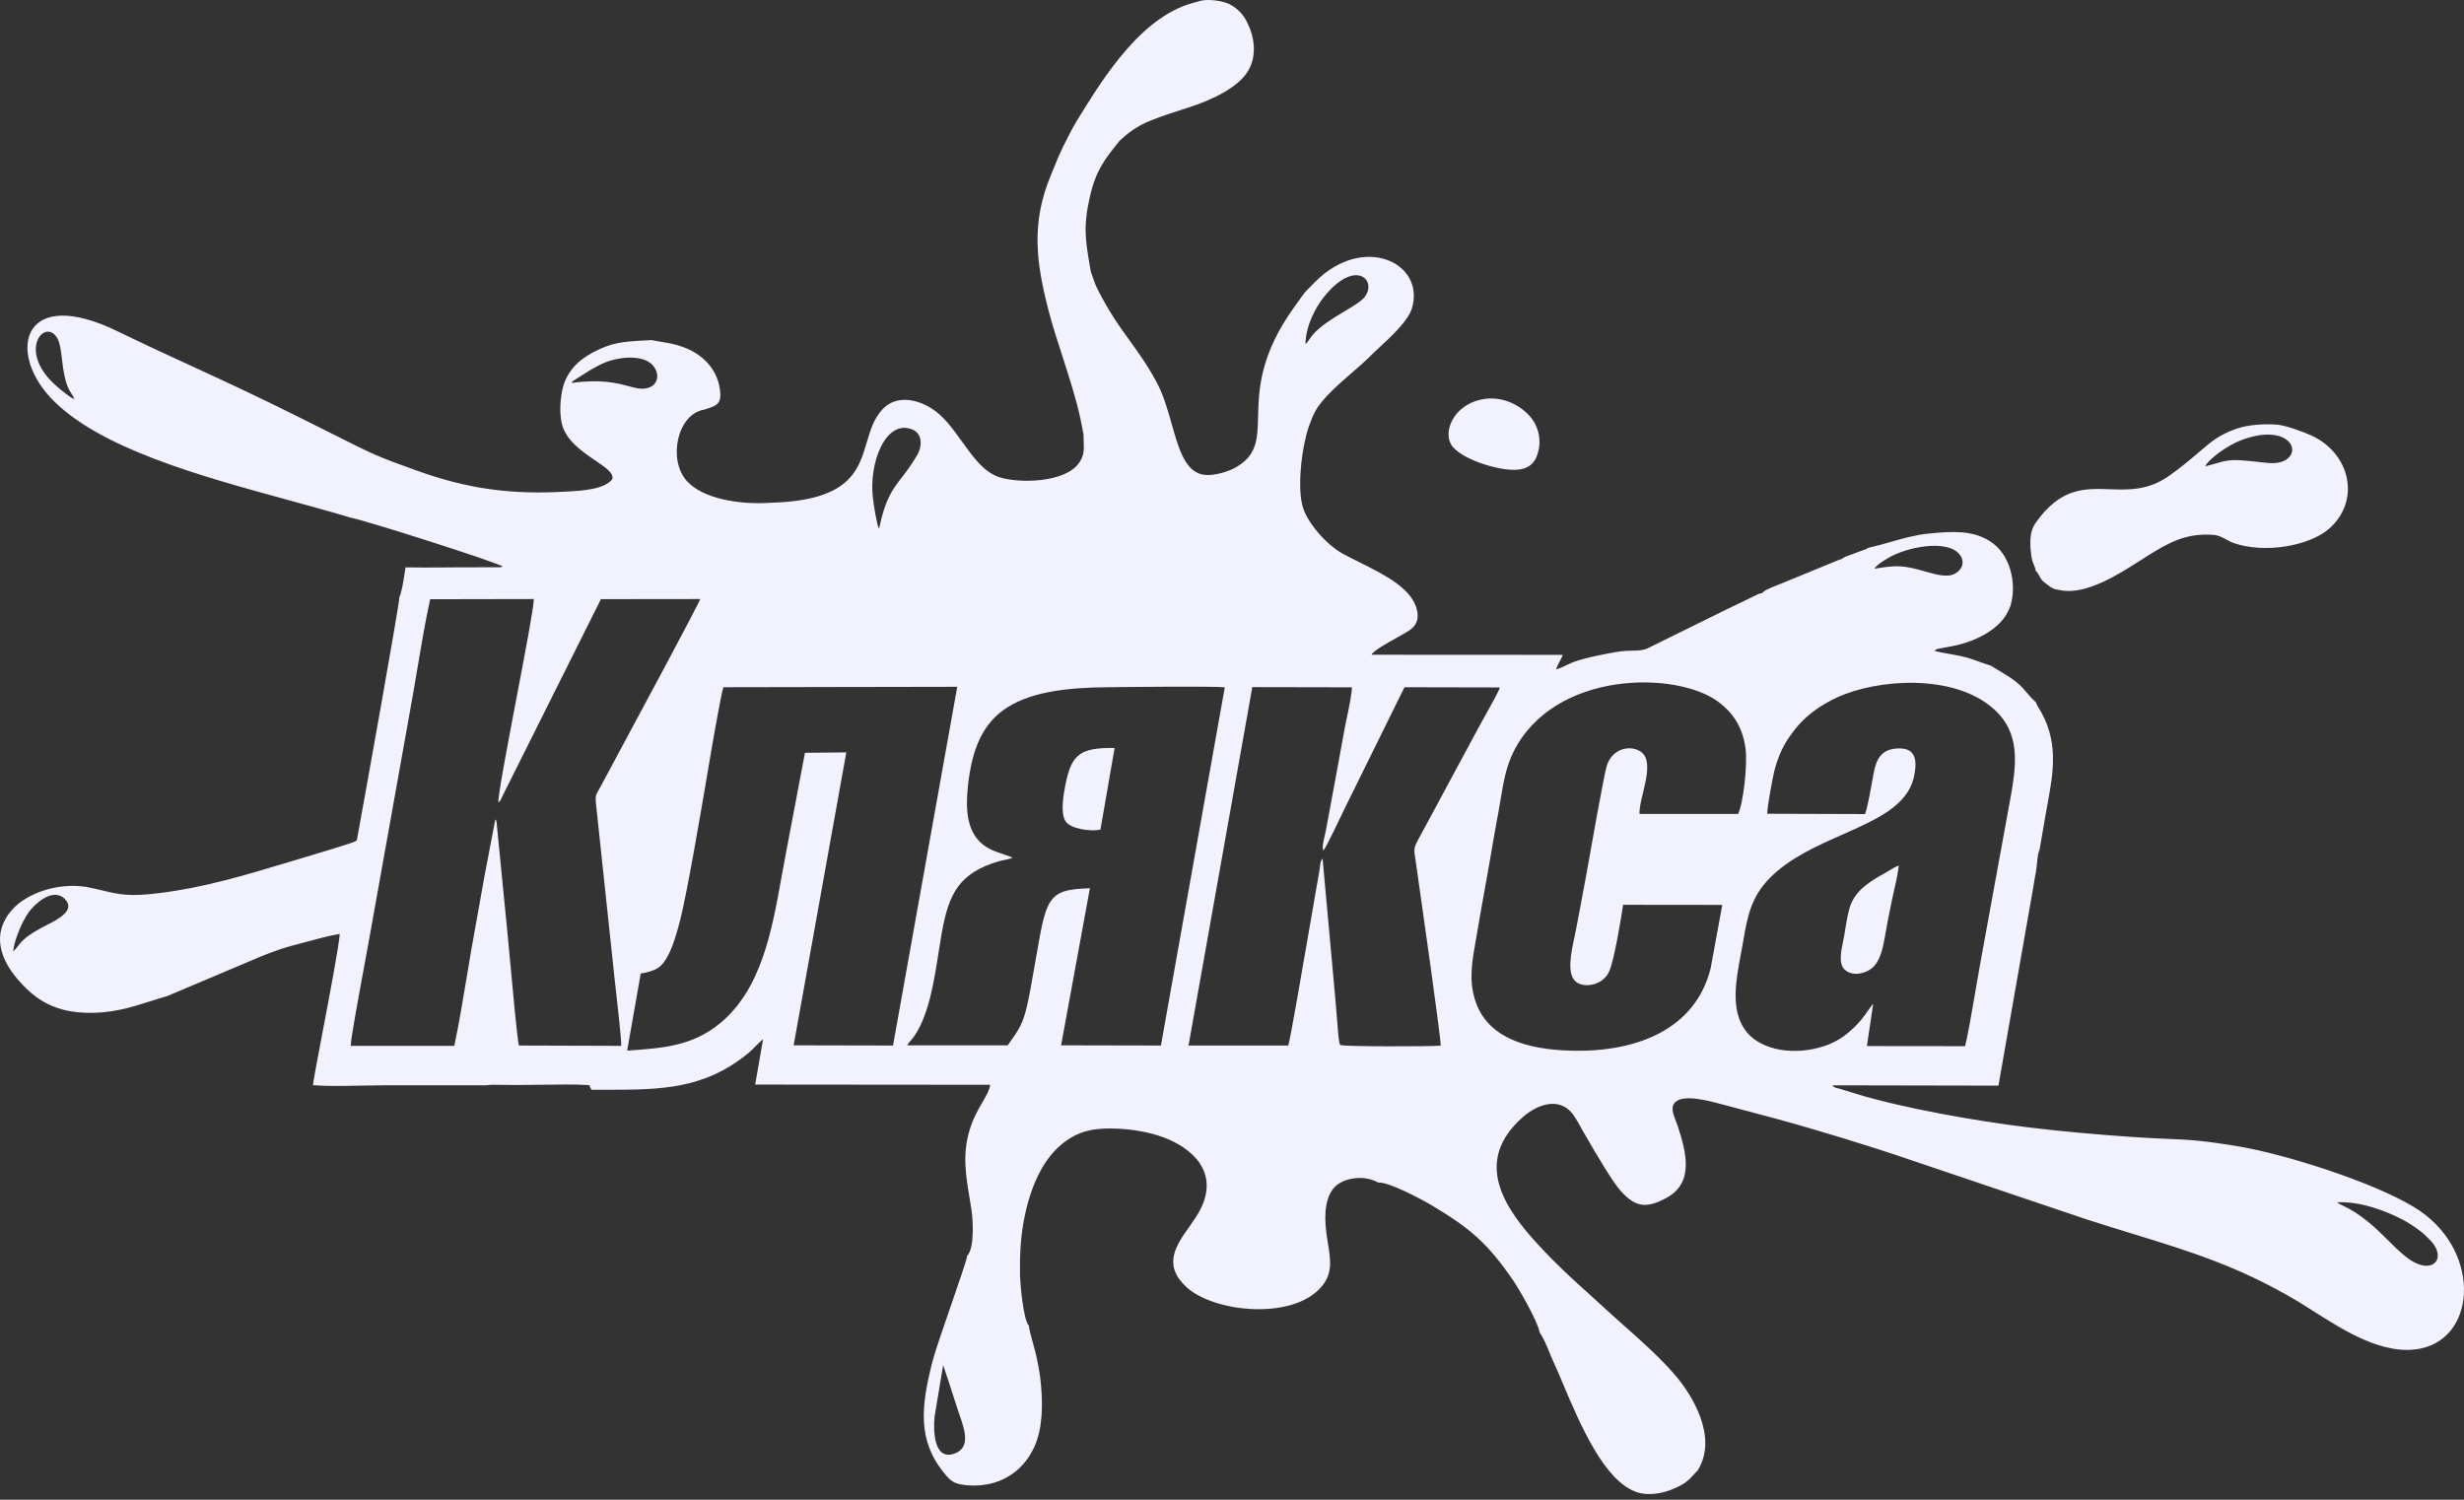 <svg width="138" height="84" viewBox="0 0 138 84" fill="none" xmlns="http://www.w3.org/2000/svg">
<rect x="0" y="0" width="138" height="84" fill="#333333" stroke="none"/>
<path fill-rule="evenodd" clip-rule="evenodd" d="M130.429 29.626C129.333 30.571 126.841 31.029 125.088 30.411C124.963 30.368 124.842 30.301 124.716 30.232C124.497 30.11 124.264 29.982 123.968 29.959C122.364 29.835 121.37 30.454 120.202 31.181L120.188 31.19C120.07 31.262 119.933 31.35 119.781 31.448C118.693 32.145 116.817 33.349 115.396 33.057C114.996 33.003 114.891 32.92 114.701 32.772C114.661 32.741 114.618 32.707 114.567 32.67C114.4 32.545 114.394 32.539 114.281 32.373C114.24 32.312 114.212 32.26 114.188 32.212C114.144 32.129 114.107 32.058 114.013 31.975C114.002 31.848 113.958 31.746 113.912 31.639C113.879 31.565 113.846 31.488 113.822 31.398C113.774 31.208 113.732 30.898 113.72 30.684C113.691 30.119 113.732 29.68 114.007 29.287C115.399 27.306 116.753 27.353 118.162 27.402C119.202 27.438 120.272 27.476 121.41 26.701C122.054 26.258 122.57 25.822 123.136 25.343C123.315 25.192 123.499 25.037 123.693 24.875C124.194 24.465 124.701 24.198 125.333 23.989C125.971 23.781 126.877 23.728 127.55 23.787C127.991 23.823 129.011 24.186 129.458 24.394C131.681 25.428 132.212 28.086 130.429 29.626ZM114.658 45.126C114.638 45.236 114.617 45.348 114.597 45.459L114.257 47.422C114.241 47.563 114.23 47.589 114.214 47.629C114.206 47.648 114.197 47.669 114.185 47.707C114.126 47.915 114.104 48.146 114.081 48.379C114.065 48.545 114.048 48.712 114.019 48.872C113.976 49.08 113.941 49.297 113.905 49.517C113.875 49.701 113.845 49.887 113.81 50.073L111.926 60.806L102.633 60.788C102.67 60.834 102.678 60.852 102.692 60.865C102.706 60.879 102.726 60.888 102.794 60.919C102.812 60.93 102.955 60.96 102.985 60.966L103.914 61.252C106.615 62.084 110.764 62.797 113.488 63.13C115.467 63.374 117.416 63.541 119.449 63.683C120.3 63.74 120.912 63.767 121.433 63.789C122.645 63.84 123.365 63.871 125.458 64.224C128.027 64.664 132.879 66.198 135.204 67.608C138.942 69.867 138.793 74.849 135.586 75.527C133.536 75.962 131.317 74.55 129.555 73.43C129.196 73.201 128.856 72.984 128.54 72.798C125.334 70.913 122.651 70.09 119.465 69.112C118.611 68.849 117.72 68.576 116.773 68.267L107.002 64.968C104.904 64.242 101.733 63.273 99.479 62.661L96.91 61.977C96.805 61.95 96.684 61.918 96.552 61.882C95.695 61.65 94.358 61.287 93.852 61.709C93.536 61.971 93.708 62.408 93.86 62.792C93.894 62.879 93.927 62.962 93.954 63.041C94.466 64.593 94.871 66.246 93.346 67.084C92.159 67.738 91.575 67.566 90.812 66.751C90.332 66.242 89.406 64.645 88.86 63.705C88.775 63.559 88.7 63.428 88.636 63.321C88.582 63.227 88.529 63.132 88.478 63.039C88.305 62.724 88.139 62.423 87.909 62.203C87.086 61.43 85.936 61.995 85.286 62.571C82.443 65.081 84.285 67.715 86.24 69.813C87.237 70.887 88.041 71.612 88.972 72.453C89.304 72.752 89.652 73.067 90.031 73.416C90.358 73.718 90.698 74.019 91.041 74.324C92 75.176 92.989 76.054 93.822 77.025C94.77 78.131 96.231 80.486 95.092 82.341C95.037 82.401 94.986 82.456 94.939 82.508C94.568 82.916 94.398 83.103 93.727 83.388C93.149 83.637 92.326 83.804 91.647 83.566C89.835 82.932 88.499 79.777 87.541 77.515C87.339 77.038 87.154 76.6 86.985 76.235C86.901 76.052 86.828 75.872 86.756 75.695C86.604 75.321 86.459 74.963 86.228 74.624C86.144 74.041 85.066 72.18 84.744 71.71C83.343 69.671 82.359 68.803 80.237 67.542C79.689 67.209 77.793 66.186 77.185 66.234C76.374 65.764 75.134 65.972 74.663 66.585C74.121 67.292 74.175 68.422 74.341 69.445C74.349 69.494 74.357 69.543 74.365 69.59C74.533 70.629 74.65 71.353 73.966 72.12C72.321 73.957 67.963 73.5 66.437 72.079C65.103 70.838 65.869 69.754 66.611 68.706C66.847 68.374 67.079 68.044 67.242 67.715C68.285 65.622 66.741 64.29 65.162 63.701C64.327 63.392 63.29 63.219 62.282 63.208C61.108 63.19 60.416 63.392 59.677 63.921C58.479 64.777 57.722 66.377 57.352 68.303C57.156 69.302 57.108 70.366 57.126 71.431C57.132 71.775 57.299 73.946 57.627 74.249C57.623 74.4 57.752 74.866 57.867 75.278C57.932 75.512 57.992 75.729 58.02 75.86C58.145 76.437 58.241 76.895 58.3 77.543C58.413 78.744 58.384 80.01 57.943 81.009C57.275 82.507 55.874 83.328 54.187 83.191C53.442 83.132 53.251 82.959 52.894 82.525C51.367 80.67 51.582 78.768 52.232 76.229C52.354 75.745 52.822 74.388 53.267 73.099C53.734 71.745 54.175 70.464 54.163 70.348C54.604 69.879 54.485 68.267 54.408 67.756C54.375 67.535 54.337 67.312 54.3 67.087C54.196 66.459 54.09 65.821 54.068 65.199C54.008 63.497 54.596 62.477 55.028 61.729C55.244 61.354 55.421 61.048 55.457 60.758L42.295 60.746L42.736 58.213C42.642 58.273 42.459 58.456 42.282 58.633C42.145 58.77 42.011 58.904 41.925 58.974C39.412 61.039 36.961 61.038 33.856 61.037C33.617 61.037 33.374 61.036 33.127 61.037L33.043 60.883C33.001 60.783 33.017 60.803 33.025 60.812C33.03 60.818 33.031 60.819 33.007 60.776C32.159 60.727 31.229 60.742 30.322 60.756C29.897 60.763 29.477 60.77 29.073 60.77L27.571 60.758C27.489 60.758 27.438 60.764 27.382 60.771C27.326 60.778 27.265 60.785 27.166 60.788H21.377C21.004 60.788 20.596 60.796 20.176 60.805C19.27 60.823 18.311 60.843 17.532 60.782C17.525 60.659 17.772 59.359 18.067 57.801C18.476 55.65 18.977 53.009 19.029 52.309C18.47 52.395 17.738 52.595 17.068 52.777C16.817 52.846 16.574 52.912 16.352 52.969C15.541 53.183 14.647 53.546 13.944 53.855L9.372 55.787C9.052 55.878 8.743 55.977 8.436 56.075C7.301 56.435 6.199 56.786 4.716 56.721C2.826 56.644 1.807 55.793 1.008 54.872C0.043 53.754 -0.518 52.303 0.68 50.953C1.461 50.068 3.166 49.413 4.841 49.675C5.199 49.748 5.493 49.817 5.753 49.879C6.725 50.109 7.24 50.231 8.936 50.02C11.416 49.717 13.78 49.005 16.123 48.3C16.213 48.273 16.304 48.245 16.394 48.218C16.45 48.201 16.559 48.169 16.705 48.125C17.582 47.864 19.793 47.205 19.911 47.118C19.942 47.092 19.96 47.082 19.972 47.068C19.996 47.04 20.001 46.996 20.036 46.785C20.382 44.889 22.397 33.717 22.367 33.437C22.485 33.251 22.598 32.515 22.671 32.041C22.687 31.938 22.701 31.848 22.712 31.778C23.465 31.793 24.23 31.787 24.987 31.782C25.135 31.78 25.283 31.779 25.431 31.778L28.024 31.772C28.102 31.755 28.104 31.753 28.12 31.742C28.127 31.738 28.134 31.733 28.149 31.725C27.803 31.487 20.459 29.138 19.625 28.99C18.551 28.667 17.388 28.349 16.187 28.02C11.145 26.64 5.434 25.077 2.814 22.253C0.388 19.637 1.288 15.963 6.624 18.573C8.141 19.311 9.43 19.904 10.744 20.509C12.508 21.32 14.317 22.153 16.781 23.383C17.502 23.743 18.089 24.038 18.581 24.285C21.019 25.512 21.09 25.547 23.392 26.374C26.224 27.39 28.65 27.717 31.738 27.533C32.638 27.485 33.842 27.408 34.289 26.843C34.401 26.512 33.931 26.192 33.34 25.79C32.608 25.292 31.691 24.668 31.469 23.74C31.338 23.187 31.368 22.479 31.475 21.926C31.684 20.838 32.376 20.184 33.198 19.744C34.277 19.168 34.913 19.134 36.168 19.066C36.272 19.061 36.381 19.055 36.495 19.049C36.726 19.096 36.92 19.127 37.099 19.157C37.483 19.219 37.797 19.271 38.265 19.441C39.308 19.816 40.149 20.63 40.316 21.778C40.439 22.624 40.155 22.715 39.538 22.912C39.5 22.924 39.461 22.936 39.422 22.949C37.937 23.199 37.395 25.726 38.456 26.927C39.332 27.925 41.401 28.288 43.195 28.157C47.579 28.032 48.073 26.366 48.544 24.778C48.742 24.108 48.937 23.452 49.418 22.931C50.193 22.099 51.361 22.36 52.178 22.878C52.856 23.306 53.374 24.029 53.883 24.739C54.498 25.597 55.1 26.438 55.958 26.724C57.013 27.081 59.671 27.063 60.446 25.91C60.724 25.499 60.711 25.171 60.694 24.752C60.689 24.631 60.683 24.503 60.685 24.364C60.47 23.056 60.148 21.992 59.767 20.779C59.667 20.46 59.562 20.135 59.455 19.805C59.196 19.008 58.93 18.187 58.724 17.384C58.002 14.601 57.758 12.431 58.867 9.785C58.929 9.636 58.988 9.491 59.046 9.349C59.199 8.974 59.345 8.617 59.522 8.251C59.755 7.781 60.035 7.222 60.303 6.776C61.865 4.232 64.011 0.777 67.081 0.093C67.516 -0.085 68.291 0.022 68.69 0.165C69.12 0.319 69.507 0.676 69.71 1.003C70.222 1.853 70.449 2.983 69.936 3.911C69.412 4.88 67.856 5.617 66.509 6.039C65.847 6.247 65.078 6.497 64.44 6.753C63.671 7.062 63.188 7.436 62.712 7.876C62.688 7.905 62.665 7.934 62.643 7.962C61.899 8.89 61.39 9.525 61.06 10.938C60.653 12.645 60.794 13.468 61.038 14.9C61.055 14.999 61.072 15.102 61.09 15.207C61.138 15.333 61.177 15.448 61.214 15.559C61.278 15.75 61.338 15.928 61.436 16.123C62.086 17.439 62.683 18.265 63.275 19.083C63.774 19.775 64.271 20.461 64.792 21.433C65.168 22.138 65.404 22.971 65.627 23.761C65.988 25.037 66.317 26.199 67.153 26.522C67.754 26.754 68.726 26.445 69.179 26.195C70.407 25.513 70.429 24.607 70.461 23.331C70.498 21.85 70.548 19.87 72.511 17.164C72.881 16.656 72.968 16.516 73.072 16.39C73.168 16.275 73.278 16.173 73.638 15.808C76.344 13.061 79.832 14.708 79.081 17.259C78.866 17.97 77.909 18.855 77.242 19.472C77.056 19.644 76.892 19.796 76.774 19.917C76.503 20.194 76.137 20.512 75.747 20.85C74.953 21.54 74.06 22.314 73.68 23.008C73.525 23.288 73.412 23.585 73.298 23.906C73.102 24.477 72.947 25.315 72.881 25.957C72.809 26.713 72.768 27.551 72.929 28.259C73.161 29.287 74.359 30.542 75.17 30.994C75.468 31.158 75.798 31.322 76.139 31.492C77.552 32.195 79.147 32.989 79.373 34.234C79.514 34.999 79.033 35.268 78.563 35.53C78.496 35.567 78.43 35.605 78.365 35.643C78.317 35.671 78.247 35.71 78.161 35.757C77.736 35.993 76.948 36.429 76.809 36.672L87.522 36.678C87.513 36.739 87.45 36.857 87.378 36.992C87.288 37.16 87.184 37.354 87.158 37.492C87.433 37.404 87.585 37.33 87.739 37.254C88.032 37.11 88.332 36.963 89.501 36.713C89.924 36.624 90.395 36.529 90.824 36.475C90.993 36.452 91.177 36.449 91.36 36.446C91.693 36.441 92.027 36.435 92.284 36.309L96.505 34.228L98.508 33.259C98.651 33.222 98.67 33.228 98.681 33.221C98.691 33.215 98.695 33.197 98.794 33.122C98.94 33.004 99.388 32.83 99.658 32.726C99.742 32.694 99.808 32.668 99.843 32.652L103.014 31.35C103.153 31.317 103.173 31.3 103.204 31.273C103.228 31.253 103.259 31.227 103.354 31.184L104.397 30.797C104.516 30.761 104.546 30.739 104.572 30.72C104.601 30.699 104.623 30.683 104.755 30.655C105.135 30.57 105.511 30.462 105.891 30.353C106.572 30.158 107.261 29.96 107.992 29.888C109.315 29.757 110.424 29.685 111.408 30.286C112.63 31.029 112.928 32.688 112.63 33.824C112.593 33.96 112.579 33.991 112.553 34.046C112.541 34.072 112.526 34.104 112.504 34.157C111.986 35.37 110.364 36.03 109.148 36.226L108.516 36.345C108.505 36.351 108.487 36.357 108.475 36.357L108.332 36.458C108.598 36.522 108.88 36.573 109.163 36.623C109.634 36.708 110.11 36.793 110.519 36.945C111.329 37.242 111.433 37.252 111.522 37.294C111.601 37.332 111.668 37.397 112.224 37.724L112.332 37.789C113.011 38.199 113.273 38.51 113.522 38.806C113.631 38.935 113.737 39.062 113.875 39.193C114.033 39.34 114.033 39.341 114.039 39.371C114.043 39.396 114.051 39.44 114.15 39.597C115.333 41.468 115.009 43.222 114.658 45.126ZM85.972 23.734C86.258 24.281 86.311 24.947 86.067 25.559C85.846 26.124 85.346 26.368 84.559 26.308C83.444 26.219 81.817 25.642 81.322 24.971C80.779 24.227 81.388 22.729 82.919 22.384C84.314 22.069 85.554 22.931 85.972 23.734ZM50.511 26.735C49.977 27.43 49.569 27.962 49.233 29.616C49.095 29.373 48.928 28.237 48.886 27.863C48.659 25.925 49.597 23.464 51.09 24.052C51.646 24.272 51.681 24.95 51.359 25.503C51.044 26.041 50.764 26.407 50.511 26.735ZM25.443 58.578H19.644C19.622 58.321 20.12 55.622 20.456 53.808C20.585 53.109 20.689 52.541 20.731 52.295L22.971 39.782C23.1 39.088 23.233 38.298 23.368 37.492C23.602 36.101 23.844 34.658 24.094 33.563L29.899 33.552C29.893 34.019 29.407 36.575 28.917 39.149C28.384 41.95 27.847 44.771 27.922 44.941C28.026 44.852 28.055 44.785 28.104 44.673C28.117 44.643 28.131 44.61 28.149 44.573L33.656 33.558L39.216 33.552C39.149 33.806 35.65 40.312 34.209 42.991C33.861 43.637 33.633 44.061 33.602 44.121C33.569 44.184 33.537 44.237 33.509 44.284C33.398 44.473 33.336 44.578 33.369 44.929L34.432 54.922C34.442 55.015 34.46 55.172 34.483 55.371C34.593 56.347 34.816 58.321 34.791 58.578L29.063 58.56C28.961 58.124 28.734 55.642 28.572 53.857C28.506 53.137 28.45 52.53 28.418 52.217L27.809 46.029C27.779 45.921 27.777 45.92 27.769 45.919C27.765 45.918 27.758 45.917 27.743 45.892L27.14 49.037C27.063 49.461 26.991 49.872 26.918 50.282C26.804 50.929 26.691 51.571 26.566 52.241C26.429 52.987 26.289 53.825 26.148 54.678C25.92 56.047 25.686 57.453 25.443 58.578ZM90.904 50.678L96.459 50.684L95.808 54.227C94.966 57.633 91.71 58.923 88.091 58.851C85.475 58.798 83.295 58.12 82.62 56.034C82.263 54.909 82.437 53.913 82.623 52.855C82.648 52.711 82.673 52.566 82.698 52.419C82.839 51.572 82.986 50.753 83.135 49.924C83.194 49.595 83.254 49.264 83.313 48.93C83.384 48.528 83.453 48.128 83.522 47.729C83.655 46.955 83.788 46.184 83.934 45.411C83.977 45.178 84.014 44.952 84.051 44.731C84.205 43.804 84.343 42.974 84.758 42.124C87.034 37.529 93.932 37.558 96.268 39.33C97.008 39.894 97.594 40.661 97.761 41.927C97.88 42.813 97.641 44.989 97.343 45.589H91.824C91.81 45.268 91.913 44.842 92.022 44.391C92.189 43.7 92.37 42.951 92.164 42.433C91.872 41.713 90.391 41.624 89.99 42.896C89.832 43.397 89.09 47.596 88.87 48.844L88.838 49.025C88.729 49.629 88.612 50.243 88.495 50.862C88.417 51.267 88.34 51.674 88.264 52.081C88.241 52.201 88.212 52.338 88.179 52.487C87.992 53.352 87.722 54.594 88.288 55.005C88.718 55.32 89.417 55.166 89.751 54.886C89.948 54.72 90.032 54.625 90.146 54.357C90.414 53.721 90.809 51.361 90.904 50.678ZM72.15 58.56H66.565L70.137 38.486L75.716 38.497C75.707 38.889 75.55 39.637 75.424 40.242C75.379 40.454 75.339 40.648 75.309 40.804C75.231 41.226 75.153 41.654 75.077 42.077C75.015 42.422 74.953 42.764 74.891 43.099L74.252 46.546C74.242 46.612 74.219 46.702 74.195 46.804C74.123 47.099 74.028 47.488 74.121 47.634C74.228 47.557 75.148 45.631 75.285 45.334L78.66 38.492L84 38.503C83.978 38.656 83.474 39.555 83.136 40.16C83.014 40.377 82.914 40.557 82.865 40.649L79.407 47.069C79.175 47.506 79.187 47.586 79.266 48.09C79.283 48.196 79.302 48.321 79.323 48.472L79.361 48.738C79.635 50.664 80.702 58.155 80.691 58.566C80.129 58.62 75.244 58.626 75.064 58.53C74.987 58.463 74.941 57.831 74.913 57.456C74.907 57.369 74.902 57.296 74.897 57.246C74.875 57.013 74.856 56.778 74.837 56.54C74.82 56.33 74.803 56.118 74.784 55.903L74.073 48.086C73.964 48.216 73.951 48.337 73.93 48.517C73.923 48.584 73.914 48.659 73.9 48.746C73.886 48.824 73.872 48.903 73.858 48.983C73.833 49.116 73.809 49.253 73.786 49.394C73.725 49.731 73.583 50.555 73.407 51.579C72.946 54.259 72.249 58.306 72.15 58.56ZM106.075 49.9C106.182 49.429 106.296 48.927 106.344 48.478C106.16 48.545 105.965 48.663 105.781 48.775C105.701 48.824 105.623 48.871 105.549 48.912C104.838 49.304 104.056 49.774 103.704 50.547C103.528 50.92 103.431 51.519 103.348 52.036C103.327 52.169 103.306 52.297 103.286 52.413C103.269 52.503 103.249 52.6 103.229 52.701C103.111 53.271 102.964 53.981 103.309 54.304C103.817 54.773 104.671 54.47 104.994 54.078C105.358 53.638 105.477 52.99 105.585 52.36C105.682 51.773 105.789 51.256 105.904 50.696C105.923 50.604 105.942 50.511 105.961 50.416C105.996 50.251 106.035 50.078 106.075 49.9ZM104.456 45.595L98.979 45.577C98.955 45.28 99.284 43.544 99.362 43.229C99.547 42.492 99.809 41.862 100.204 41.291C100.616 40.697 100.98 40.293 101.547 39.859C102.031 39.49 102.688 39.122 103.345 38.872C105.86 37.933 110.041 37.838 112.006 40.055C113.163 41.367 112.872 43.089 112.628 44.538L112.627 44.543L110.919 53.894C110.853 54.251 110.765 54.762 110.669 55.324C110.461 56.539 110.214 57.986 110.059 58.596L104.558 58.59L104.91 56.236C104.836 56.294 104.755 56.413 104.645 56.572C104.443 56.864 104.146 57.293 103.632 57.74C103.154 58.162 102.623 58.483 101.852 58.685C100.162 59.131 98.424 58.715 97.701 57.639C96.928 56.49 97.226 54.9 97.489 53.494C97.519 53.335 97.548 53.179 97.576 53.026C97.595 52.919 97.613 52.814 97.631 52.71C97.864 51.37 98.059 50.243 99.135 49.162C100.24 48.051 101.766 47.375 103.197 46.741C105.099 45.898 106.834 45.129 107.192 43.515C107.389 42.599 107.323 41.85 106.236 41.922C105.346 41.981 105.077 42.534 104.928 43.354C104.906 43.469 104.88 43.615 104.851 43.778C104.744 44.371 104.597 45.195 104.456 45.595ZM35.125 58.845L35.884 54.53C36.797 54.369 37.084 54.161 37.437 53.472C37.729 52.895 37.926 52.182 38.094 51.534C38.505 49.912 39.273 45.372 39.644 43.178C39.666 43.048 39.687 42.926 39.706 42.813C39.802 42.219 40.387 38.842 40.513 38.492L53.611 38.468L50.015 58.56L44.449 58.548L47.399 42.141L45.082 42.165L44.025 47.747C43.938 48.19 43.857 48.642 43.775 49.098C43.227 52.157 42.644 55.404 40.315 57.324C38.787 58.584 37.123 58.703 35.28 58.834C35.228 58.838 35.177 58.842 35.125 58.845ZM59.691 46.017C59.977 46.427 61.059 46.582 61.632 46.469L62.426 41.892C60.479 41.868 60.001 42.26 59.667 43.978C59.559 44.507 59.374 45.577 59.691 46.017ZM56.213 48.177C56.406 48.138 56.621 48.093 56.705 48.044C56.669 48.006 56.484 47.944 56.255 47.867C56.016 47.786 55.729 47.69 55.51 47.587C54.13 46.933 54.059 45.441 54.214 43.996C54.447 41.85 55.086 40.447 56.466 39.591C57.899 38.7 59.983 38.509 62.008 38.492C62.988 38.48 68.017 38.426 68.596 38.497L65.019 58.56L59.428 58.548L61.041 49.75C59.816 49.804 59.088 49.863 58.675 50.791C58.424 51.352 58.275 52.215 58.146 52.958C58.113 53.152 58.081 53.337 58.048 53.507C57.997 53.784 57.947 54.074 57.896 54.368C57.779 55.037 57.66 55.726 57.523 56.325C57.289 57.345 57.055 57.675 56.611 58.3C56.556 58.377 56.498 58.459 56.436 58.548H50.809C50.85 58.462 50.906 58.4 50.977 58.319C51.054 58.233 51.149 58.126 51.263 57.948C52.035 56.75 52.318 54.941 52.569 53.328C52.628 52.956 52.684 52.594 52.745 52.253C53.139 50.024 53.73 48.9 55.934 48.24C55.999 48.221 56.103 48.2 56.213 48.177ZM3.993 22.03C4.058 22.131 4.116 22.222 4.163 22.358C3.936 22.269 3.506 21.912 3.285 21.728C0.86 19.725 2.502 17.757 3.201 18.928C3.364 19.201 3.425 19.729 3.467 20.091L3.47 20.117C3.616 21.442 3.825 21.768 3.993 22.03ZM1.018 52.972C0.94 53.074 0.861 53.176 0.734 53.293C0.8 52.639 1.236 51.611 1.624 51.07C1.893 50.707 2.926 49.655 3.631 50.351C4.261 50.983 3.213 51.511 2.637 51.801C2.551 51.844 2.476 51.882 2.419 51.914C1.421 52.451 1.218 52.713 1.018 52.972ZM107.902 32.03C106.553 31.632 106.188 31.661 104.994 31.852C105.047 31.661 105.704 31.269 105.949 31.144C107.156 30.538 109.33 30.217 109.838 31.192C110.082 31.661 109.718 32.077 109.336 32.196C108.932 32.318 108.378 32.163 107.991 32.054C107.96 32.046 107.931 32.038 107.902 32.03ZM73.156 19.237C73.147 19.245 73.136 19.255 73.117 19.273C73.123 18.256 73.679 17.222 74.151 16.628C76.08 14.232 77.37 15.974 76.187 16.866C75.915 17.071 75.59 17.266 75.25 17.47C74.636 17.838 73.977 18.233 73.512 18.762L73.219 19.166C73.184 19.213 73.174 19.221 73.156 19.237ZM124.051 25.97C123.898 26.013 123.72 26.064 123.503 26.121C123.73 25.669 124.799 24.932 125.48 24.671C128.126 23.642 129.028 25.301 127.905 25.818C127.516 25.996 127.04 25.939 126.598 25.886C126.537 25.879 126.477 25.872 126.418 25.865C124.969 25.711 124.85 25.744 124.051 25.97ZM35.217 21.632C34.569 21.46 33.659 21.218 32.013 21.449C32.052 21.39 32.042 21.389 32.042 21.387C32.041 21.385 32.051 21.381 32.133 21.312L33.017 20.753C33.048 20.735 33.079 20.718 33.11 20.7C33.438 20.512 33.743 20.337 34.158 20.206C34.994 19.951 36.218 19.891 36.66 20.593C36.947 21.044 36.809 21.532 36.361 21.704C35.999 21.839 35.673 21.753 35.217 21.632ZM53.497 81.399C52.291 81.874 52.261 80.109 52.344 79.336L52.822 76.459C53.039 77.088 53.252 77.752 53.462 78.406C53.524 78.599 53.585 78.79 53.647 78.979C53.675 79.066 53.707 79.157 53.74 79.25C54.023 80.06 54.37 81.052 53.497 81.399ZM131.324 67.58C131.174 67.509 131.019 67.435 130.885 67.34C132.199 67.281 133.579 67.804 134.535 68.297C135.036 68.553 135.652 68.993 135.89 69.248C135.953 69.315 136.008 69.369 136.058 69.418C136.194 69.552 136.294 69.65 136.416 69.884C136.852 70.734 136.01 71.394 134.744 70.39C134.373 70.092 134.045 69.767 133.709 69.433C133.124 68.853 132.515 68.25 131.62 67.732C131.529 67.679 131.428 67.63 131.324 67.58Z" fill="#F2F2FF"/>
</svg>
